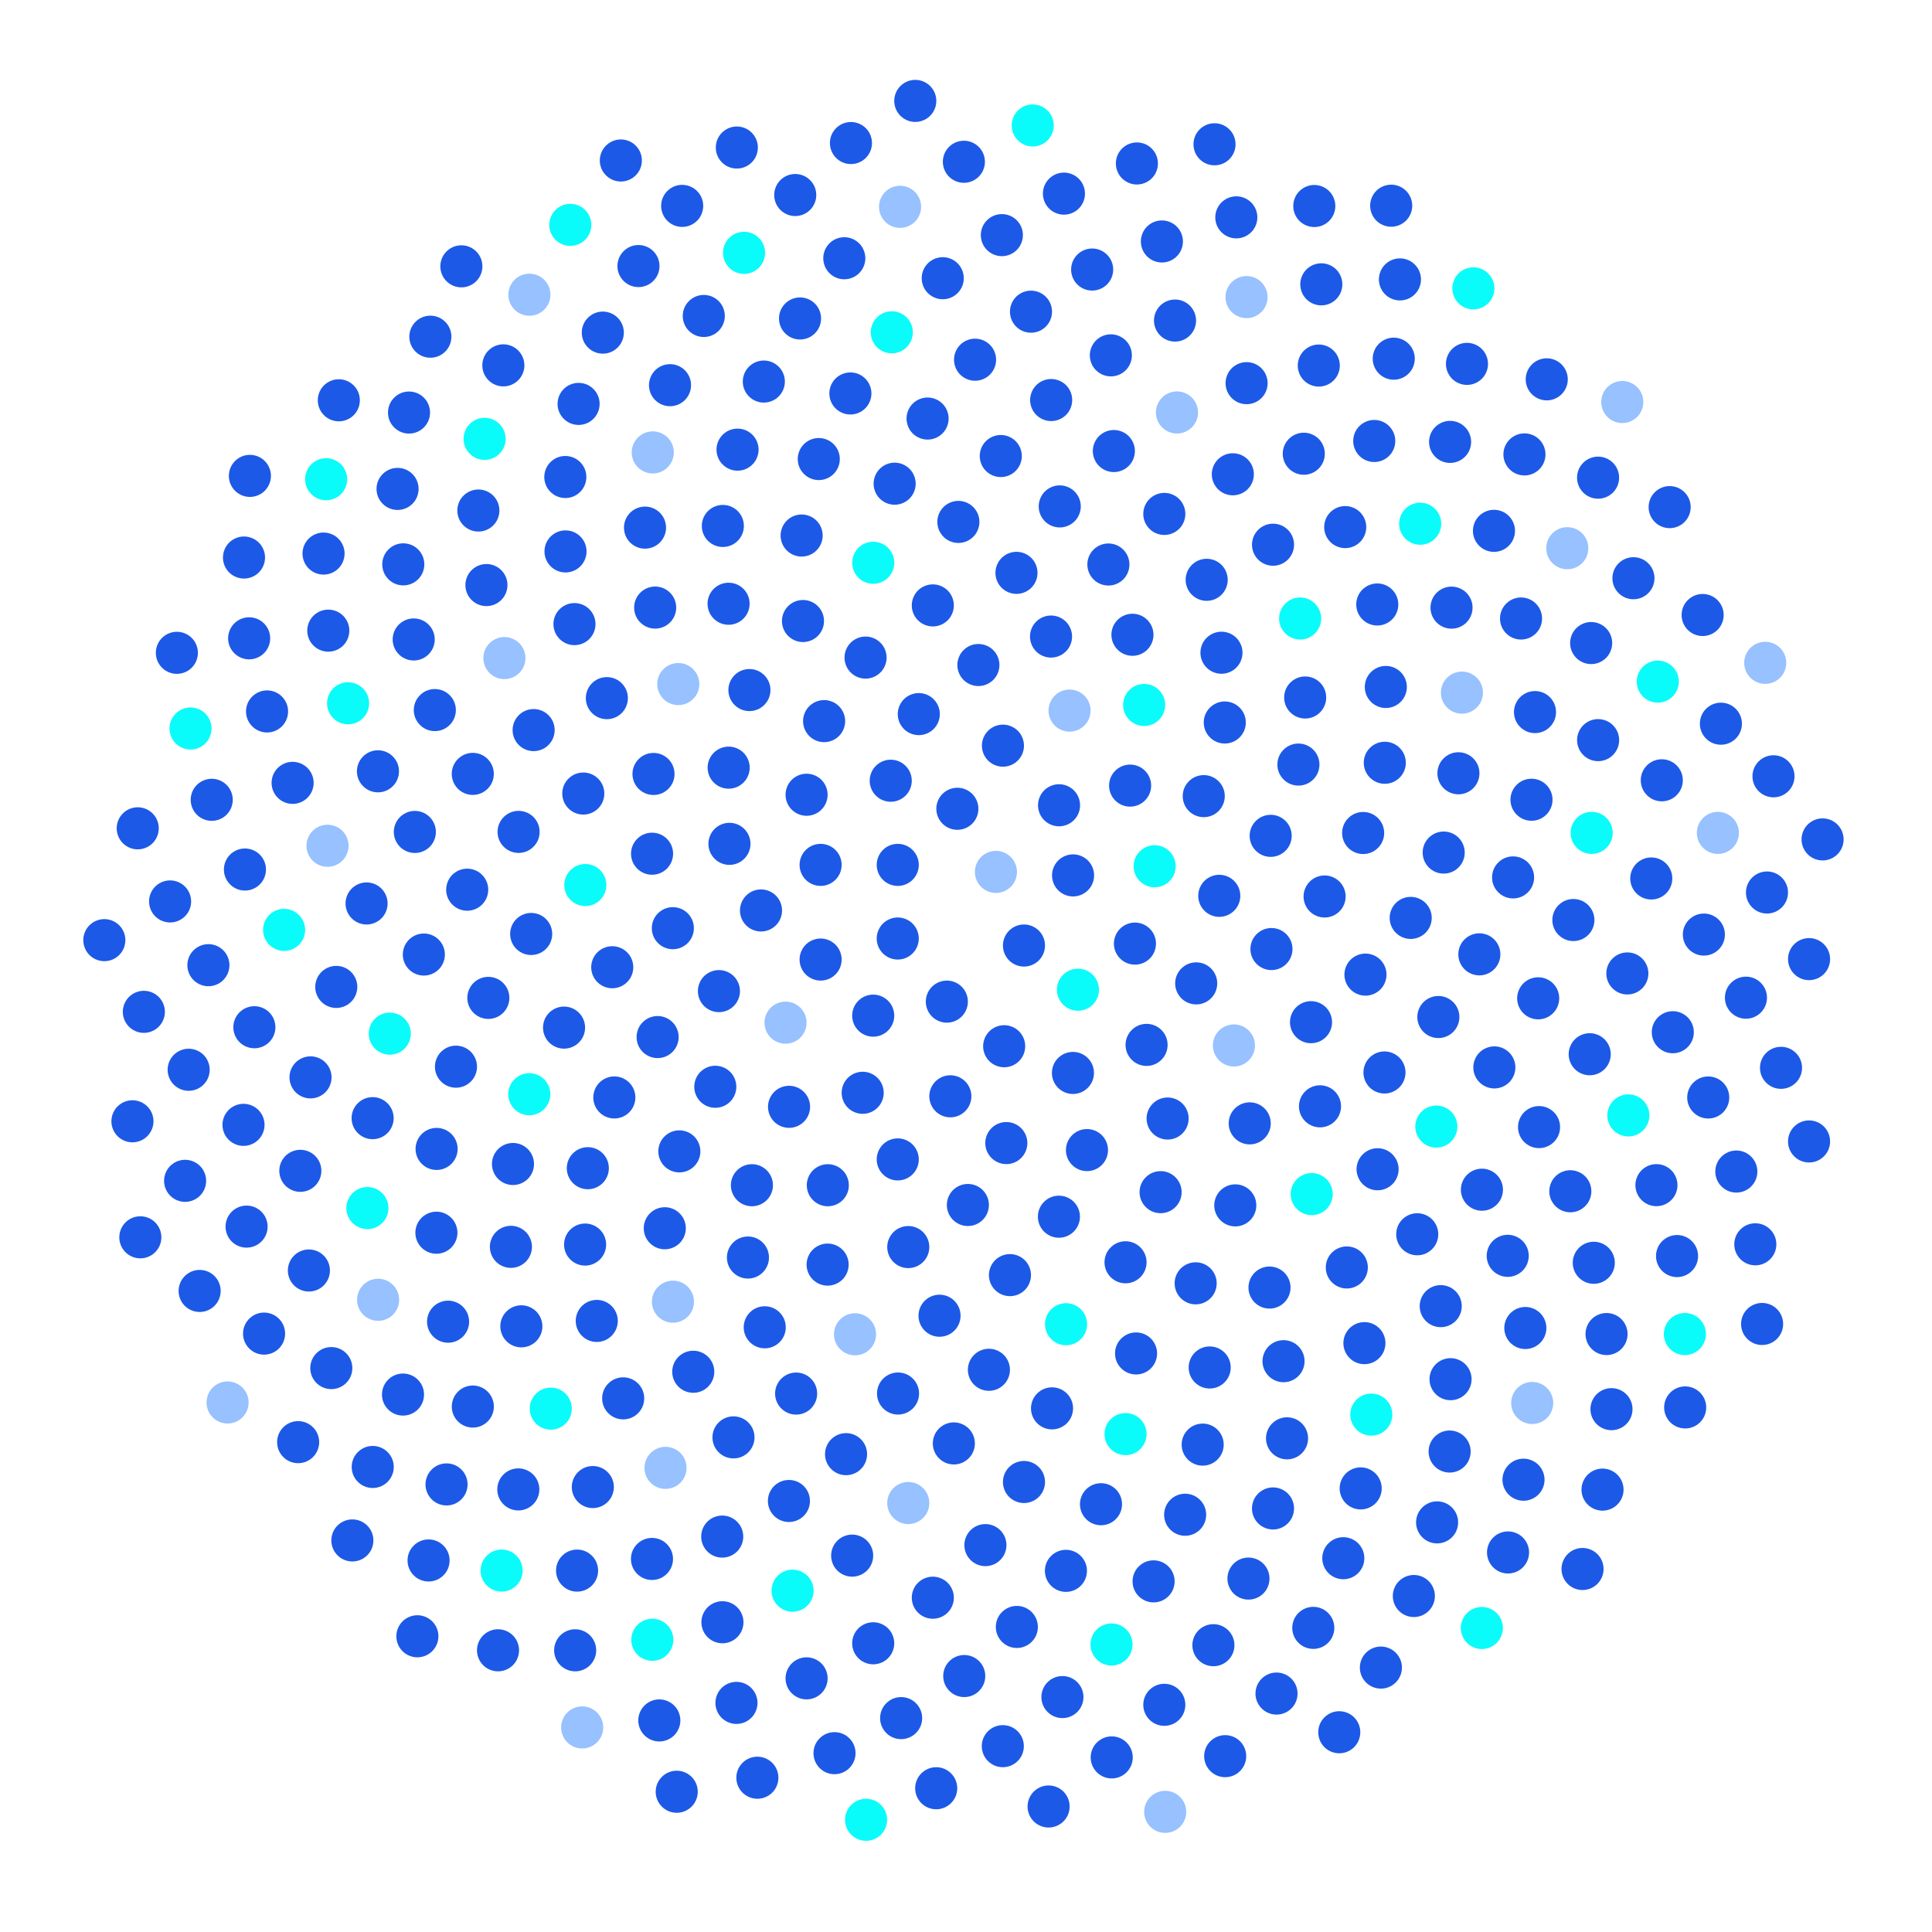 <svg xmlns="http://www.w3.org/2000/svg" xmlns:xlink="http://www.w3.org/1999/xlink" width="551" height="551" preserveAspectRatio="xMidYMid meet" version="1.1" viewBox="0 0 551 551"><title>link-rot-healthy-3</title><desc>Created with Sketch.</desc><g id="Page-1" fill="none" fill-rule="evenodd" stroke="none" stroke-width="1"><g id="link-rot-healthy-3"><circle id="Oval-1-Copy-64" cx="247" cy="519" r="6" fill="#0AFCFA"/><circle id="Oval-1-Copy-65" cx="267" cy="510" r="6" fill="#1D59E7"/><circle id="Oval-1-Copy-66" cx="286" cy="498" r="6" fill="#1D59E7"/><circle id="Oval-1-Copy-67" cx="303" cy="484" r="6" fill="#1D59E7"/><circle id="Oval-1-Copy-68" cx="317" cy="469" r="6" fill="#0AFCFA"/><circle id="Oval-1-Copy-69" cx="329" cy="451" r="6" fill="#1D59E7"/><circle id="Oval-1-Copy-70" cx="338" cy="432" r="6" fill="#1D59E7"/><circle id="Oval-1-Copy-71" cx="343" cy="412" r="6" fill="#1D59E7"/><circle id="Oval-1-Copy-72" cx="345" cy="390" r="6" fill="#1D59E7"/><circle id="Oval-1-Copy-73" cx="341" cy="366" r="6" fill="#1D59E7"/><circle id="Oval-1-Copy-74" cx="331" cy="340" r="6" fill="#1D59E7"/><circle id="Oval-1-Copy-75" cx="310" cy="328" r="6" fill="#1D59E7"/><circle id="Oval-1-Copy-76" cx="333" cy="319" r="6" fill="#1D59E7"/><circle id="Oval-1-Copy-77" cx="327" cy="298" r="6" fill="#1D59E7"/><circle id="Oval-1-Copy-78" cx="306" cy="306" r="6" fill="#1D59E7"/><circle id="Oval-1-Copy-79" cx="287" cy="326" r="6" fill="#1D59E7"/><circle id="Oval-1-Copy-80" cx="302" cy="347" r="6" fill="#1D59E7"/><circle id="Oval-1-Copy-81" cx="321" cy="360" r="6" fill="#1D59E7"/><circle id="Oval-1-Copy-82" cx="324" cy="386" r="6" fill="#1D59E7"/><circle id="Oval-1-Copy-83" cx="321" cy="409" r="6" fill="#0AFCFA"/><circle id="Oval-1-Copy-84" cx="314" cy="429" r="6" fill="#1D59E7"/><circle id="Oval-1-Copy-85" cx="304" cy="448" r="6" fill="#1D59E7"/><circle id="Oval-1-Copy-86" cx="290" cy="464" r="6" fill="#1D59E7"/><circle id="Oval-1-Copy-87" cx="275" cy="478" r="6" fill="#1D59E7"/><circle id="Oval-1-Copy-88" cx="257" cy="490" r="6" fill="#1D59E7"/><circle id="Oval-1-Copy-89" cx="238" cy="500" r="6" fill="#1D59E7"/><circle id="Oval-1-Copy-90" cx="216" cy="507" r="6" fill="#1D59E7"/><circle id="Oval-1-Copy-91" cx="193" cy="511" r="6" fill="#1D59E7"/><circle id="Oval-1-Copy-93" cx="367.059" cy="410.206" r="6" fill="#1D59E7" transform="translate(367.059, 410.206) rotate(-33) translate(-367.059, -410.206)"/><circle id="Oval-1-Copy-76" cx="341.153" cy="280.459" r="6" fill="#1D59E7" transform="translate(341.153, 280.459) rotate(-33) translate(-341.153, -280.459)"/><circle id="Oval-1-Copy-77" cx="323.683" cy="269.115" r="6" fill="#1D59E7" transform="translate(323.683, 269.115) rotate(-33) translate(-323.683, -269.115)"/><circle id="Oval-1-Copy-78" cx="307.428" cy="282.262" r="6" fill="#0AFCFA" transform="translate(307.428, 282.262) rotate(-33) translate(-307.428, -282.262)"/><circle id="Oval-1-Copy-79" cx="286.387" cy="298.383" r="6" fill="#1D59E7" transform="translate(286.387, 298.383) rotate(-33) translate(-286.387, -298.383)"/><circle id="Oval-1-Copy-64" cx="381.955" cy="494.032" r="6" fill="#1D59E7" transform="translate(381.955, 494.032) rotate(-33) translate(-381.955, -494.032)"/><circle id="Oval-1-Copy-65" cx="393.827" cy="475.592" r="6" fill="#1D59E7" transform="translate(393.827, 475.592) rotate(-33) translate(-393.827, -475.592)"/><circle id="Oval-1-Copy-66" cx="403.226" cy="455.179" r="6" fill="#1D59E7" transform="translate(403.226, 455.179) rotate(-33) translate(-403.226, -455.179)"/><circle id="Oval-1-Copy-67" cx="409.858" cy="434.179" r="6" fill="#1D59E7" transform="translate(409.858, 434.179) rotate(-33) translate(-409.858, -434.179)"/><circle id="Oval-1-Copy-68" cx="413.43" cy="413.974" r="6" fill="#1D59E7" transform="translate(413.43, 413.974) rotate(-33) translate(-413.43, -413.974)"/><circle id="Oval-1-Copy-69" cx="413.691" cy="393.342" r="6" fill="#1D59E7" transform="translate(413.691, 393.342) rotate(-33) translate(-413.691, -393.342)"/><circle id="Oval-1-Copy-70" cx="410.89" cy="372.506" r="6" fill="#1D59E7" transform="translate(410.89, 372.506) rotate(-33) translate(-410.89, -372.506)"/><circle id="Oval-1-Copy-71" cx="404.191" cy="352.009" r="6" fill="#1D59E7" transform="translate(404.191, 352.009) rotate(-33) translate(-404.191, -352.009)"/><circle id="Oval-1-Copy-72" cx="392.886" cy="333.469" r="6" fill="#1D59E7" transform="translate(392.886, 333.469) rotate(-33) translate(-392.886, -333.469)"/><circle id="Oval-1-Copy-73" cx="376.46" cy="315.52" r="6" fill="#1D59E7" transform="translate(376.46, 315.52) rotate(-33) translate(-376.46, -315.52)"/><circle id="Oval-1-Copy-74" cx="351.913" cy="298.161" r="6" fill="#97C1FF" transform="translate(351.913, 298.161) rotate(-33) translate(-351.913, -298.161)"/><circle id="Oval-1-Copy-75" cx="362.059" cy="367.206" r="6" fill="#1D59E7" transform="translate(362.059, 367.206) rotate(-33) translate(-362.059, -367.206)"/><circle id="Oval-1-Copy-92" cx="366.059" cy="388.206" r="6" fill="#1D59E7" transform="translate(366.059, 388.206) rotate(-33) translate(-366.059, -388.206)"/><circle id="Oval-1-Copy-94" cx="363.059" cy="430.206" r="6" fill="#1D59E7" transform="translate(363.059, 430.206) rotate(-33) translate(-363.059, -430.206)"/><circle id="Oval-1-Copy-95" cx="356.059" cy="450.206" r="6" fill="#1D59E7" transform="translate(356.059, 450.206) rotate(-33) translate(-356.059, -450.206)"/><circle id="Oval-1-Copy-96" cx="346.059" cy="469.206" r="6" fill="#1D59E7" transform="translate(346.059, 469.206) rotate(-33) translate(-346.059, -469.206)"/><circle id="Oval-1-Copy-97" cx="332.059" cy="486.206" r="6" fill="#1D59E7" transform="translate(332.059, 486.206) rotate(-33) translate(-332.059, -486.206)"/><circle id="Oval-1-Copy-98" cx="317.059" cy="501.206" r="6" fill="#1D59E7" transform="translate(317.059, 501.206) rotate(-33) translate(-317.059, -501.206)"/><circle id="Oval-1-Copy-99" cx="299.059" cy="515.206" r="6" fill="#1D59E7" transform="translate(299.059, 515.206) rotate(-33) translate(-299.059, -515.206)"/><circle id="Oval-1-Copy-80" cx="352.3" cy="343.769" r="6" fill="#1D59E7" transform="translate(352.3, 343.769) rotate(-33) translate(-352.3, -343.769)"/><circle id="Oval-1-Copy-81" cx="356.419" cy="320.38" r="6" fill="#1D59E7" transform="translate(356.419, 320.38) rotate(-33) translate(-356.419, -320.38)"/><circle id="Oval-1-Copy-82" cx="374.096" cy="340.552" r="6" fill="#0AFCFA" transform="translate(374.096, 340.552) rotate(-33) translate(-374.096, -340.552)"/><circle id="Oval-1-Copy-83" cx="384.106" cy="361.475" r="6" fill="#1D59E7" transform="translate(384.106, 361.475) rotate(-33) translate(-384.106, -361.475)"/><circle id="Oval-1-Copy-84" cx="389.128" cy="383.061" r="6" fill="#1D59E7" transform="translate(389.128, 383.061) rotate(-33) translate(-389.128, -383.061)"/><circle id="Oval-1-Copy-85" cx="391.09" cy="403.442" r="6" fill="#0AFCFA" transform="translate(391.09, 403.442) rotate(-33) translate(-391.09, -403.442)"/><circle id="Oval-1-Copy-86" cx="388.063" cy="424.486" r="6" fill="#1D59E7" transform="translate(388.063, 424.486) rotate(-33) translate(-388.063, -424.486)"/><circle id="Oval-1-Copy-87" cx="383.108" cy="444.397" r="6" fill="#1D59E7" transform="translate(383.108, 444.397) rotate(-33) translate(-383.108, -444.397)"/><circle id="Oval-1-Copy-88" cx="374.547" cy="464.265" r="6" fill="#1D59E7" transform="translate(374.547, 464.265) rotate(-33) translate(-374.547, -464.265)"/><circle id="Oval-1-Copy-89" cx="364.059" cy="482.999" r="6" fill="#1D59E7" transform="translate(364.059, 482.999) rotate(-33) translate(-364.059, -482.999)"/><circle id="Oval-1-Copy-90" cx="349.421" cy="500.852" r="6" fill="#1D59E7" transform="translate(349.421, 500.852) rotate(-33) translate(-349.421, -500.852)"/><circle id="Oval-1-Copy-91" cx="332.31" cy="516.734" r="6" fill="#97C1FF" transform="translate(332.31, 516.734) rotate(-33) translate(-332.31, -516.734)"/><circle id="Oval-1-Copy-64" cx="480.608" cy="401.396" r="6" fill="#1D59E7" transform="translate(480.608, 401.396) rotate(-66) translate(-480.608, -401.396)"/><circle id="Oval-1-Copy-65" cx="480.52" cy="380.464" r="6" fill="#0AFCFA" transform="translate(480.52, 380.464) rotate(-66) translate(-480.52, -380.464)"/><circle id="Oval-1-Copy-66" cx="478.286" cy="358.226" r="6" fill="#1D59E7" transform="translate(478.286, 358.226) rotate(-66) translate(-478.286, -358.226)"/><circle id="Oval-1-Copy-67" cx="472.411" cy="338.002" r="6" fill="#1D59E7" transform="translate(472.411, 338.002) rotate(-66) translate(-472.411, -338.002)"/><circle id="Oval-1-Copy-68" cx="464.402" cy="318.111" r="6" fill="#0AFCFA" transform="translate(464.402, 318.111) rotate(-66) translate(-464.402, -318.111)"/><circle id="Oval-1-Copy-69" cx="453.383" cy="300.666" r="6" fill="#1D59E7" transform="translate(453.383, 300.666) rotate(-66) translate(-453.383, -300.666)"/><circle id="Oval-1-Copy-70" cx="438.687" cy="284.716" r="6" fill="#1D59E7" transform="translate(438.687, 284.716) rotate(-66) translate(-438.687, -284.716)"/><circle id="Oval-1-Copy-71" cx="421.905" cy="272.175" r="6" fill="#1D59E7"/><circle id="Oval-1-Copy-72" cx="402.326" cy="261.783" r="6" fill="#1D59E7" transform="translate(402.326, 261.783) rotate(-66) translate(-402.326, -261.783)"/><circle id="Oval-1-Copy-73" cx="377.774" cy="255.675" r="6" fill="#1D59E7" transform="translate(377.774, 255.675) rotate(-66) translate(-377.774, -255.675)"/><circle id="Oval-1-Copy-74" cx="347.733" cy="255.486" r="6" fill="#1D59E7" transform="translate(347.733, 255.486) rotate(-66) translate(-347.733, -255.486)"/><circle id="Oval-1-Copy-75" cx="394.847" cy="305.867" r="6" fill="#1D59E7" transform="translate(394.847, 305.867) rotate(-66) translate(-394.847, -305.867)"/><path id="Oval-1-Copy-92" fill="#0AFCFA" d="M409.639,327.3 C412.952,327.3 415.639,324.614 415.639,321.3 C415.639,317.986 412.952,315.3 409.639,315.3 C406.325,315.3 403.639,317.986 403.639,321.3 C403.639,324.614 406.325,327.3 409.639,327.3 Z" transform="translate(409.639, 321.3) rotate(-66) translate(-409.639, -321.3)"/><path id="Oval-1-Copy-100" fill="#1D59E7" d="M422.639,345.3 C425.952,345.3 428.639,342.614 428.639,339.3 C428.639,335.986 425.952,333.3 422.639,333.3 C419.325,333.3 416.639,335.986 416.639,339.3 C416.639,342.614 419.325,345.3 422.639,345.3 Z" transform="translate(422.639, 339.3) rotate(-66) translate(-422.639, -339.3)"/><circle id="Oval-1-Copy-94" cx="429.998" cy="358.158" r="6" fill="#1D59E7" transform="translate(429.998, 358.158) rotate(-66) translate(-429.998, -358.158)"/><circle id="Oval-1-Copy-95" cx="435.02" cy="378.744" r="6" fill="#1D59E7" transform="translate(435.02, 378.744) rotate(-66) translate(-435.02, -378.744)"/><circle id="Oval-1-Copy-96" cx="436.981" cy="400.125" r="6" fill="#97C1FF" transform="translate(436.981, 400.125) rotate(-66) translate(-436.981, -400.125)"/><circle id="Oval-1-Copy-97" cx="434.499" cy="422.008" r="6" fill="#1D59E7" transform="translate(434.499, 422.008) rotate(-66) translate(-434.499, -422.008)"/><circle id="Oval-1-Copy-98" cx="430.088" cy="442.757" r="6" fill="#1D59E7" transform="translate(430.088, 442.757) rotate(-66) translate(-430.088, -442.757)"/><circle id="Oval-1-Copy-99" cx="422.617" cy="464.302" r="6" fill="#0AFCFA" transform="translate(422.617, 464.302) rotate(-66) translate(-422.617, -464.302)"/><circle id="Oval-1-Copy-80" cx="373.897" cy="291.526" r="6" fill="#1D59E7" transform="translate(373.897, 291.526) rotate(-66) translate(-373.897, -291.526)"/><circle id="Oval-1-Copy-81" cx="362.614" cy="270.667" r="6" fill="#1D59E7"/><circle id="Oval-1-Copy-82" cx="389.425" cy="277.957" r="6" fill="#1D59E7" transform="translate(389.425, 277.957) rotate(-66) translate(-389.425, -277.957)"/><circle id="Oval-1-Copy-83" cx="410.216" cy="290.052" r="6" fill="#1D59E7" transform="translate(410.216, 290.052) rotate(-66) translate(-410.216, -290.052)"/><circle id="Oval-1-Copy-84" cx="426.184" cy="304.421" r="6" fill="#1D59E7" transform="translate(426.184, 304.421) rotate(-66) translate(-426.184, -304.421)"/><circle id="Oval-1-Copy-85" cx="438.93" cy="321.445" r="6" fill="#1D59E7"/><circle id="Oval-1-Copy-86" cx="447.852" cy="339.743" r="6" fill="#1D59E7" transform="translate(447.852, 339.743) rotate(-66) translate(-447.852, -339.743)"/><circle id="Oval-1-Copy-87" cx="454.541" cy="360.14" r="6" fill="#1D59E7" transform="translate(454.541, 360.14) rotate(-66) translate(-454.541, -360.14)"/><circle id="Oval-1-Copy-88" cx="458.182" cy="380.465" r="6" fill="#1D59E7" transform="translate(458.182, 380.465) rotate(-66) translate(-458.182, -380.465)"/><circle id="Oval-1-Copy-89" cx="459.59" cy="401.89" r="6" fill="#1D59E7" transform="translate(459.59, 401.89) rotate(-66) translate(-459.59, -401.89)"/><circle id="Oval-1-Copy-90" cx="457.036" cy="424.835" r="6" fill="#1D59E7" transform="translate(457.036, 424.835) rotate(-66) translate(-457.036, -424.835)"/><circle id="Oval-1-Copy-91" cx="451.335" cy="447.473" r="6" fill="#1D59E7" transform="translate(451.335, 447.473) rotate(-66) translate(-451.335, -447.473)"/><circle id="Oval-1-Copy-65" cx="515.938" cy="273.538" r="6" fill="#1D59E7" transform="translate(515.938, 273.538) rotate(-90) translate(-515.938, -273.538)"/><circle id="Oval-1-Copy-66" cx="503.938" cy="254.538" r="6" fill="#1D59E7" transform="translate(503.938, 254.538) rotate(-90) translate(-503.938, -254.538)"/><circle id="Oval-1-Copy-67" cx="489.938" cy="237.538" r="6" fill="#97C1FF" transform="translate(489.938, 237.538) rotate(-90) translate(-489.938, -237.538)"/><circle id="Oval-1-Copy-68" cx="473.938" cy="222.538" r="6" fill="#1D59E7" transform="translate(473.938, 222.538) rotate(-90) translate(-473.938, -222.538)"/><circle id="Oval-1-Copy-69" cx="455.777" cy="211.083" r="6" fill="#1D59E7" transform="translate(455.777, 211.083) rotate(-90) translate(-455.777, -211.083)"/><circle id="Oval-1-Copy-70" cx="437.777" cy="203.083" r="6" fill="#1D59E7" transform="translate(437.777, 203.083) rotate(-90) translate(-437.777, -203.083)"/><circle id="Oval-1-Copy-71" cx="416.938" cy="197.538" r="6" fill="#97C1FF" transform="translate(416.938, 197.538) rotate(-90) translate(-416.938, -197.538)"/><circle id="Oval-1-Copy-72" cx="395.232" cy="195.922" r="6" fill="#1D59E7" transform="translate(395.232, 195.922) rotate(-90) translate(-395.232, -195.922)"/><circle id="Oval-1-Copy-73" cx="372.232" cy="198.922" r="6" fill="#1D59E7" transform="translate(372.232, 198.922) rotate(-90) translate(-372.232, -198.922)"/><circle id="Oval-1-Copy-74" cx="349.304" cy="206.054" r="6" fill="#1D59E7" transform="translate(349.304, 206.054) rotate(-90) translate(-349.304, -206.054)"/><circle id="Oval-1-Copy-101" cx="370.304" cy="218.054" r="6" fill="#1D59E7" transform="translate(370.304, 218.054) rotate(-90) translate(-370.304, -218.054)"/><circle id="Oval-1-Copy-102" cx="343.304" cy="227.054" r="6" fill="#1D59E7" transform="translate(343.304, 227.054) rotate(-90) translate(-343.304, -227.054)"/><circle id="Oval-1-Copy-103" cx="329.304" cy="247.054" r="6" fill="#0AFCFA" transform="translate(329.304, 247.054) rotate(-90) translate(-329.304, -247.054)"/><circle id="Oval-1-Copy-104" cx="322.304" cy="224.054" r="6" fill="#1D59E7" transform="translate(322.304, 224.054) rotate(-90) translate(-322.304, -224.054)"/><circle id="Oval-1-Copy-105" cx="326.304" cy="201.054" r="6" fill="#0AFCFA" transform="translate(326.304, 201.054) rotate(-90) translate(-326.304, -201.054)"/><circle id="Oval-1-Copy-75" cx="411.736" cy="243.15" r="6" fill="#1D59E7" transform="translate(411.736, 243.15) rotate(-90) translate(-411.736, -243.15)"/><path id="Oval-1-Copy-92" fill="#1D59E7" d="M431.527,256.233 C434.841,256.233 437.527,253.547 437.527,250.233 C437.527,246.919 434.841,244.233 431.527,244.233 C428.213,244.233 425.527,246.919 425.527,250.233 C425.527,253.547 428.213,256.233 431.527,256.233 Z" transform="translate(431.527, 250.233) rotate(-90) translate(-431.527, -250.233)"/><path id="Oval-1-Copy-100" fill="#1D59E7" d="M448.724,268.389 C452.038,268.389 454.724,265.703 454.724,262.389 C454.724,259.075 452.038,256.389 448.724,256.389 C445.411,256.389 442.724,259.075 442.724,262.389 C442.724,265.703 445.411,268.389 448.724,268.389 Z" transform="translate(448.724, 262.389) rotate(-90) translate(-448.724, -262.389)"/><circle id="Oval-1-Copy-94" cx="464.117" cy="277.624" r="6" fill="#1D59E7" transform="translate(464.117, 277.624) rotate(-90) translate(-464.117, -277.624)"/><circle id="Oval-1-Copy-95" cx="477.078" cy="294.387" r="6" fill="#1D59E7" transform="translate(477.078, 294.387) rotate(-90) translate(-477.078, -294.387)"/><circle id="Oval-1-Copy-96" cx="487.181" cy="313" r="6" fill="#1D59E7" transform="translate(487.181, 313) rotate(-90) translate(-487.181, -313)"/><circle id="Oval-1-Copy-97" cx="495.199" cy="334.122" r="6" fill="#1D59E7" transform="translate(495.199, 334.122) rotate(-90) translate(-495.199, -334.122)"/><circle id="Oval-1-Copy-98" cx="500.609" cy="354.872" r="6" fill="#1D59E7" transform="translate(500.609, 354.872) rotate(-90) translate(-500.609, -354.872)"/><circle id="Oval-1-Copy-99" cx="502.547" cy="377.593" r="6" fill="#1D59E7" transform="translate(502.547, 377.593) rotate(-90) translate(-502.547, -377.593)"/><circle id="Oval-1-Copy-80" cx="388.765" cy="237.57" r="6" fill="#1D59E7" transform="translate(388.765, 237.57) rotate(-90) translate(-388.765, -237.57)"/><circle id="Oval-1-Copy-81" cx="362.393" cy="238.377" r="6" fill="#1D59E7" transform="translate(362.393, 238.377) rotate(-90) translate(-362.393, -238.377)"/><circle id="Oval-1-Copy-82" cx="394.938" cy="217.538" r="6" fill="#1D59E7" transform="translate(394.938, 217.538) rotate(-90) translate(-394.938, -217.538)"/><circle id="Oval-1-Copy-83" cx="415.938" cy="220.538" r="6" fill="#1D59E7" transform="translate(415.938, 220.538) rotate(-90) translate(-415.938, -220.538)"/><circle id="Oval-1-Copy-84" cx="436.777" cy="228.083" r="6" fill="#1D59E7" transform="translate(436.777, 228.083) rotate(-90) translate(-436.777, -228.083)"/><circle id="Oval-1-Copy-85" cx="453.938" cy="237.538" r="6" fill="#0AFCFA" transform="translate(453.938, 237.538) rotate(-90) translate(-453.938, -237.538)"/><circle id="Oval-1-Copy-86" cx="470.938" cy="250.538" r="6" fill="#1D59E7" transform="translate(470.938, 250.538) rotate(-90) translate(-470.938, -250.538)"/><circle id="Oval-1-Copy-87" cx="485.938" cy="266.538" r="6" fill="#1D59E7" transform="translate(485.938, 266.538) rotate(-90) translate(-485.938, -266.538)"/><circle id="Oval-1-Copy-88" cx="497.938" cy="284.538" r="6" fill="#1D59E7" transform="translate(497.938, 284.538) rotate(-90) translate(-497.938, -284.538)"/><circle id="Oval-1-Copy-89" cx="507.938" cy="304.538" r="6" fill="#1D59E7" transform="translate(507.938, 304.538) rotate(-90) translate(-507.938, -304.538)"/><circle id="Oval-1-Copy-90" cx="515.938" cy="325.538" r="6" fill="#1D59E7" transform="translate(515.938, 325.538) rotate(-90) translate(-515.938, -325.538)"/><circle id="Oval-1-Copy-65" cx="476.181" cy="144.629" r="6" fill="#1D59E7" transform="translate(476.181, 144.629) rotate(-123) translate(-476.181, -144.629)"/><circle id="Oval-1-Copy-66" cx="455.768" cy="136.23" r="6" fill="#1D59E7" transform="translate(455.768, 136.23) rotate(-123) translate(-455.768, -136.23)"/><circle id="Oval-1-Copy-67" cx="434.768" cy="129.598" r="6" fill="#1D59E7" transform="translate(434.768, 129.598) rotate(-123) translate(-434.768, -129.598)"/><circle id="Oval-1-Copy-68" cx="413.563" cy="126.026" r="6" fill="#1D59E7" transform="translate(413.563, 126.026) rotate(-123) translate(-413.563, -126.026)"/><circle id="Oval-1-Copy-69" cx="391.931" cy="125.766" r="6" fill="#1D59E7" transform="translate(391.931, 125.766) rotate(-123) translate(-391.931, -125.766)"/><circle id="Oval-1-Copy-70" cx="371.835" cy="129.404" r="6" fill="#1D59E7" transform="translate(371.835, 129.404) rotate(-123) translate(-371.835, -129.404)"/><circle id="Oval-1-Copy-71" cx="351.598" cy="135.265" r="6" fill="#1D59E7" transform="translate(351.598, 135.265) rotate(-123) translate(-351.598, -135.265)"/><circle id="Oval-1-Copy-72" cx="332.058" cy="146.57" r="6" fill="#1D59E7" transform="translate(332.058, 146.57) rotate(-123) translate(-332.058, -146.57)"/><circle id="Oval-1-Copy-73" cx="316.109" cy="160.996" r="6" fill="#1D59E7" transform="translate(316.109, 160.996) rotate(-123) translate(-316.109, -160.996)"/><circle id="Oval-1-Copy-74" cx="299.75" cy="181.543" r="6" fill="#1D59E7" transform="translate(299.75, 181.543) rotate(-123) translate(-299.75, -181.543)"/><circle id="Oval-1-Copy-75" cx="370.795" cy="176.397" r="6" fill="#0AFCFA" transform="translate(370.795, 176.397) rotate(-123) translate(-370.795, -176.397)"/><path id="Oval-1-Copy-92" fill="#1D59E7" d="M392.795,178.397 C396.109,178.397 398.795,175.711 398.795,172.397 C398.795,169.084 396.109,166.397 392.795,166.397 C389.481,166.397 386.795,169.084 386.795,172.397 C386.795,175.711 389.481,178.397 392.795,178.397 Z" transform="translate(392.795, 172.397) rotate(-123) translate(-392.795, -172.397)"/><path id="Oval-1-Copy-100" fill="#1D59E7" d="M413.971,179.298 C417.285,179.298 419.971,176.612 419.971,173.298 C419.971,169.984 417.285,167.298 413.971,167.298 C410.658,167.298 407.971,169.984 407.971,173.298 C407.971,176.612 410.658,179.298 413.971,179.298 Z" transform="translate(413.971, 173.298) rotate(-123) translate(-413.971, -173.298)"/><circle id="Oval-1-Copy-94" cx="433.795" cy="176.397" r="6" fill="#1D59E7" transform="translate(433.795, 176.397) rotate(-123) translate(-433.795, -176.397)"/><circle id="Oval-1-Copy-95" cx="453.795" cy="183.397" r="6" fill="#1D59E7" transform="translate(453.795, 183.397) rotate(-123) translate(-453.795, -183.397)"/><circle id="Oval-1-Copy-96" cx="472.795" cy="194.397" r="6" fill="#0AFCFA" transform="translate(472.795, 194.397) rotate(-123) translate(-472.795, -194.397)"/><circle id="Oval-1-Copy-97" cx="490.795" cy="206.397" r="6" fill="#1D59E7" transform="translate(490.795, 206.397) rotate(-123) translate(-490.795, -206.397)"/><circle id="Oval-1-Copy-98" cx="505.795" cy="221.397" r="6" fill="#1D59E7" transform="translate(505.795, 221.397) rotate(-123) translate(-505.795, -221.397)"/><circle id="Oval-1-Copy-99" cx="519.795" cy="239.397" r="6" fill="#1D59E7" transform="translate(519.795, 239.397) rotate(-123) translate(-519.795, -239.397)"/><circle id="Oval-1-Copy-80" cx="348.358" cy="186.156" r="6" fill="#1D59E7" transform="translate(348.358, 186.156) rotate(-123) translate(-348.358, -186.156)"/><circle id="Oval-1-Copy-81" cx="322.97" cy="181.037" r="6" fill="#1D59E7" transform="translate(322.97, 181.037) rotate(-123) translate(-322.97, -181.037)"/><circle id="Oval-1-Copy-82" cx="344.141" cy="165.36" r="6" fill="#1D59E7" transform="translate(344.141, 165.36) rotate(-123) translate(-344.141, -165.36)"/><circle id="Oval-1-Copy-83" cx="363.064" cy="155.35" r="6" fill="#1D59E7" transform="translate(363.064, 155.35) rotate(-123) translate(-363.064, -155.35)"/><circle id="Oval-1-Copy-84" cx="383.65" cy="150.328" r="6" fill="#1D59E7" transform="translate(383.65, 150.328) rotate(-123) translate(-383.65, -150.328)"/><circle id="Oval-1-Copy-85" cx="405.031" cy="149.366" r="6" fill="#0AFCFA" transform="translate(405.031, 149.366) rotate(-123) translate(-405.031, -149.366)"/><circle id="Oval-1-Copy-86" cx="426.075" cy="151.393" r="6" fill="#1D59E7" transform="translate(426.075, 151.393) rotate(-123) translate(-426.075, -151.393)"/><circle id="Oval-1-Copy-87" cx="446.986" cy="156.349" r="6" fill="#97C1FF" transform="translate(446.986, 156.349) rotate(-123) translate(-446.986, -156.349)"/><circle id="Oval-1-Copy-88" cx="465.854" cy="164.909" r="6" fill="#1D59E7" transform="translate(465.854, 164.909) rotate(-123) translate(-465.854, -164.909)"/><circle id="Oval-1-Copy-89" cx="485.588" cy="175.397" r="6" fill="#1D59E7" transform="translate(485.588, 175.397) rotate(-123) translate(-485.588, -175.397)"/><circle id="Oval-1-Copy-90" cx="503.441" cy="189.036" r="6" fill="#97C1FF" transform="translate(503.441, 189.036) rotate(-123) translate(-503.441, -189.036)"/><circle id="Oval-1-Copy-64" cx="396.765" cy="58.668" r="6" fill="#1D59E7" transform="translate(396.765, 58.668) rotate(-156) translate(-396.765, -58.668)"/><circle id="Oval-1-Copy-65" cx="374.833" cy="58.755" r="6" fill="#1D59E7" transform="translate(374.833, 58.755) rotate(-156) translate(-374.833, -58.755)"/><circle id="Oval-1-Copy-66" cx="352.595" cy="61.989" r="6" fill="#1D59E7" transform="translate(352.595, 61.989) rotate(-156) translate(-352.595, -61.989)"/><circle id="Oval-1-Copy-67" cx="331.37" cy="68.864" r="6" fill="#1D59E7" transform="translate(331.37, 68.864) rotate(-156) translate(-331.37, -68.864)"/><circle id="Oval-1-Copy-68" cx="311.48" cy="76.873" r="6" fill="#1D59E7" transform="translate(311.48, 76.873) rotate(-156) translate(-311.48, -76.873)"/><circle id="Oval-1-Copy-69" cx="294.035" cy="88.892" r="6" fill="#1D59E7" transform="translate(294.035, 88.892) rotate(-156) translate(-294.035, -88.892)"/><circle id="Oval-1-Copy-70" cx="278.085" cy="102.588" r="6" fill="#1D59E7" transform="translate(278.085, 102.588) rotate(-156) translate(-278.085, -102.588)"/><circle id="Oval-1-Copy-71" cx="264.543" cy="119.37" r="6" fill="#1D59E7" transform="translate(264.543, 119.37) rotate(-156) translate(-264.543, -119.37)"/><circle id="Oval-1-Copy-72" cx="255.151" cy="137.949" r="6" fill="#1D59E7" transform="translate(255.151, 137.949) rotate(-156) translate(-255.151, -137.949)"/><circle id="Oval-1-Copy-73" cx="249.044" cy="160.501" r="6" fill="#0AFCFA" transform="translate(249.044, 160.501) rotate(-156) translate(-249.044, -160.501)"/><circle id="Oval-1-Copy-74" cx="246.855" cy="187.542" r="6" fill="#1D59E7" transform="translate(246.855, 187.542) rotate(-156) translate(-246.855, -187.542)"/><circle id="Oval-1-Copy-75" cx="302.235" cy="144.428" r="6" fill="#1D59E7" transform="translate(302.235, 144.428) rotate(-156) translate(-302.235, -144.428)"/><path id="Oval-1-Copy-92" fill="#1D59E7" d="M317.669,134.636 C320.983,134.636 323.669,131.95 323.669,128.636 C323.669,125.323 320.983,122.636 317.669,122.636 C314.355,122.636 311.669,125.323 311.669,128.636 C311.669,131.95 314.355,134.636 317.669,134.636 Z" transform="translate(317.669, 128.636) rotate(-156) translate(-317.669, -128.636)"/><path id="Oval-1-Copy-100" fill="#97C1FF" d="M335.669,123.636 C338.983,123.636 341.669,120.95 341.669,117.636 C341.669,114.323 338.983,111.636 335.669,111.636 C332.355,111.636 329.669,114.323 329.669,117.636 C329.669,120.95 332.355,123.636 335.669,123.636 Z" transform="translate(335.669, 117.636) rotate(-156) translate(-335.669, -117.636)"/><circle id="Oval-1-Copy-94" cx="355.527" cy="109.278" r="6" fill="#1D59E7" transform="translate(355.527, 109.278) rotate(-156) translate(-355.527, -109.278)"/><circle id="Oval-1-Copy-95" cx="376.113" cy="104.255" r="6" fill="#1D59E7" transform="translate(376.113, 104.255) rotate(-156) translate(-376.113, -104.255)"/><circle id="Oval-1-Copy-96" cx="397.494" cy="102.294" r="6" fill="#1D59E7" transform="translate(397.494, 102.294) rotate(-156) translate(-397.494, -102.294)"/><circle id="Oval-1-Copy-97" cx="418.376" cy="103.777" r="6" fill="#1D59E7" transform="translate(418.376, 103.777) rotate(-156) translate(-418.376, -103.777)"/><circle id="Oval-1-Copy-98" cx="441.126" cy="108.187" r="6" fill="#1D59E7" transform="translate(441.126, 108.187) rotate(-156) translate(-441.126, -108.187)"/><circle id="Oval-1-Copy-99" cx="462.671" cy="114.658" r="6" fill="#97C1FF" transform="translate(462.671, 114.658) rotate(-156) translate(-462.671, -114.658)"/><circle id="Oval-1-Copy-80" cx="289.895" cy="163.378" r="6" fill="#1D59E7" transform="translate(289.895, 163.378) rotate(-156) translate(-289.895, -163.378)"/><circle id="Oval-1-Copy-81" cx="266.036" cy="172.661" r="6" fill="#1D59E7" transform="translate(266.036, 172.661) rotate(-156) translate(-266.036, -172.661)"/><circle id="Oval-1-Copy-106" cx="279.036" cy="189.661" r="6" fill="#1D59E7" transform="translate(279.036, 189.661) rotate(-156) translate(-279.036, -189.661)"/><circle id="Oval-1-Copy-107" cx="286.036" cy="212.661" r="6" fill="#1D59E7" transform="translate(286.036, 212.661) rotate(-156) translate(-286.036, -212.661)"/><circle id="Oval-1-Copy-108" cx="305.036" cy="202.661" r="6" fill="#97C1FF" transform="translate(305.036, 202.661) rotate(-156) translate(-305.036, -202.661)"/><circle id="Oval-1-Copy-109" cx="302.036" cy="229.661" r="6" fill="#1D59E7" transform="translate(302.036, 229.661) rotate(-156) translate(-302.036, -229.661)"/><circle id="Oval-1-Copy-110" cx="306.036" cy="249.661" r="6" fill="#1D59E7" transform="translate(306.036, 249.661) rotate(-156) translate(-306.036, -249.661)"/><circle id="Oval-1-Copy-111" cx="284.036" cy="248.661" r="6" fill="#97C1FF" transform="translate(284.036, 248.661) rotate(-156) translate(-284.036, -248.661)"/><circle id="Oval-1-Copy-112" cx="273.036" cy="230.661" r="6" fill="#1D59E7" transform="translate(273.036, 230.661) rotate(-156) translate(-273.036, -230.661)"/><circle id="Oval-1-Copy-113" cx="262.036" cy="203.661" r="6" fill="#1D59E7" transform="translate(262.036, 203.661) rotate(-156) translate(-262.036, -203.661)"/><circle id="Oval-1-Copy-114" cx="235.036" cy="205.661" r="6" fill="#1D59E7" transform="translate(235.036, 205.661) rotate(-156) translate(-235.036, -205.661)"/><circle id="Oval-1-Copy-115" cx="230.036" cy="226.661" r="6" fill="#1D59E7" transform="translate(230.036, 226.661) rotate(-156) translate(-230.036, -226.661)"/><circle id="Oval-1-Copy-116" cx="208.036" cy="240.661" r="6" fill="#1D59E7" transform="translate(208.036, 240.661) rotate(-156) translate(-208.036, -240.661)"/><circle id="Oval-1-Copy-117" cx="217.036" cy="259.661" r="6" fill="#1D59E7" transform="translate(217.036, 259.661) rotate(-156) translate(-217.036, -259.661)"/><circle id="Oval-1-Copy-118" cx="234.036" cy="246.661" r="6" fill="#1D59E7" transform="translate(234.036, 246.661) rotate(-156) translate(-234.036, -246.661)"/><circle id="Oval-1-Copy-119" cx="254.036" cy="222.661" r="6" fill="#1D59E7" transform="translate(254.036, 222.661) rotate(-156) translate(-254.036, -222.661)"/><circle id="Oval-1-Copy-120" cx="256.036" cy="246.661" r="6" fill="#1D59E7" transform="translate(256.036, 246.661) rotate(-156) translate(-256.036, -246.661)"/><circle id="Oval-1-Copy-121" cx="256.036" cy="267.661" r="6" fill="#1D59E7" transform="translate(256.036, 267.661) rotate(-156) translate(-256.036, -267.661)"/><circle id="Oval-1-Copy-122" cx="292.036" cy="269.661" r="6" fill="#1D59E7" transform="translate(292.036, 269.661) rotate(-156) translate(-292.036, -269.661)"/><circle id="Oval-1-Copy-123" cx="270.036" cy="285.661" r="6" fill="#1D59E7" transform="translate(270.036, 285.661) rotate(-156) translate(-270.036, -285.661)"/><circle id="Oval-1-Copy-124" cx="271.036" cy="312.661" r="6" fill="#1D59E7" transform="translate(271.036, 312.661) rotate(-156) translate(-271.036, -312.661)"/><circle id="Oval-1-Copy-125" cx="246.036" cy="311.661" r="6" fill="#1D59E7" transform="translate(246.036, 311.661) rotate(-156) translate(-246.036, -311.661)"/><circle id="Oval-1-Copy-126" cx="249.036" cy="289.661" r="6" fill="#1D59E7" transform="translate(249.036, 289.661) rotate(-156) translate(-249.036, -289.661)"/><circle id="Oval-1-Copy-127" cx="234.036" cy="273.661" r="6" fill="#1D59E7" transform="translate(234.036, 273.661) rotate(-156) translate(-234.036, -273.661)"/><circle id="Oval-1-Copy-128" cx="224.036" cy="291.661" r="6" fill="#97C1FF" transform="translate(224.036, 291.661) rotate(-156) translate(-224.036, -291.661)"/><circle id="Oval-1-Copy-129" cx="205.036" cy="282.661" r="6" fill="#1D59E7" transform="translate(205.036, 282.661) rotate(-156) translate(-205.036, -282.661)"/><circle id="Oval-1-Copy-130" cx="225.036" cy="315.661" r="6" fill="#1D59E7" transform="translate(225.036, 315.661) rotate(-156) translate(-225.036, -315.661)"/><circle id="Oval-1-Copy-131" cx="256.036" cy="330.661" r="6" fill="#1D59E7" transform="translate(256.036, 330.661) rotate(-156) translate(-256.036, -330.661)"/><circle id="Oval-1-Copy-132" cx="259.036" cy="355.661" r="6" fill="#1D59E7" transform="translate(259.036, 355.661) rotate(-156) translate(-259.036, -355.661)"/><circle id="Oval-1-Copy-134" cx="276.036" cy="343.661" r="6" fill="#1D59E7" transform="translate(276.036, 343.661) rotate(-156) translate(-276.036, -343.661)"/><circle id="Oval-1-Copy-135" cx="288.036" cy="363.661" r="6" fill="#1D59E7" transform="translate(288.036, 363.661) rotate(-156) translate(-288.036, -363.661)"/><circle id="Oval-1-Copy-136" cx="304.036" cy="377.661" r="6" fill="#0AFCFA" transform="translate(304.036, 377.661) rotate(-156) translate(-304.036, -377.661)"/><circle id="Oval-1-Copy-137" cx="300.036" cy="401.661" r="6" fill="#1D59E7" transform="translate(300.036, 401.661) rotate(-156) translate(-300.036, -401.661)"/><circle id="Oval-1-Copy-138" cx="282.036" cy="390.661" r="6" fill="#1D59E7" transform="translate(282.036, 390.661) rotate(-156) translate(-282.036, -390.661)"/><circle id="Oval-1-Copy-151" cx="272.036" cy="411.661" r="6" fill="#1D59E7" transform="translate(272.036, 411.661) rotate(-156) translate(-272.036, -411.661)"/><circle id="Oval-1-Copy-152" cx="259.036" cy="428.661" r="6" fill="#97C1FF" transform="translate(259.036, 428.661) rotate(-156) translate(-259.036, -428.661)"/><circle id="Oval-1-Copy-153" cx="243.036" cy="443.661" r="6" fill="#1D59E7" transform="translate(243.036, 443.661) rotate(-156) translate(-243.036, -443.661)"/><circle id="Oval-1-Copy-154" cx="226.036" cy="453.661" r="6" fill="#0AFCFA" transform="translate(226.036, 453.661) rotate(-156) translate(-226.036, -453.661)"/><circle id="Oval-1-Copy-155" cx="206.036" cy="462.661" r="6" fill="#1D59E7" transform="translate(206.036, 462.661) rotate(-156) translate(-206.036, -462.661)"/><circle id="Oval-1-Copy-156" cx="186.036" cy="467.661" r="6" fill="#0AFCFA" transform="translate(186.036, 467.661) rotate(-156) translate(-186.036, -467.661)"/><circle id="Oval-1-Copy-157" cx="164.036" cy="470.661" r="6" fill="#1D59E7" transform="translate(164.036, 470.661) rotate(-156) translate(-164.036, -470.661)"/><circle id="Oval-1-Copy-158" cx="142.036" cy="470.661" r="6" fill="#1D59E7" transform="translate(142.036, 470.661) rotate(-156) translate(-142.036, -470.661)"/><circle id="Oval-1-Copy-159" cx="119.036" cy="466.661" r="6" fill="#1D59E7" transform="translate(119.036, 466.661) rotate(-156) translate(-119.036, -466.661)"/><circle id="Oval-1-Copy-160" cx="166.036" cy="492.661" r="6" fill="#97C1FF" transform="translate(166.036, 492.661) rotate(-156) translate(-166.036, -492.661)"/><circle id="Oval-1-Copy-161" cx="188.036" cy="490.661" r="6" fill="#1D59E7" transform="translate(188.036, 490.661) rotate(-156) translate(-188.036, -490.661)"/><circle id="Oval-1-Copy-162" cx="210.036" cy="485.661" r="6" fill="#1D59E7" transform="translate(210.036, 485.661) rotate(-156) translate(-210.036, -485.661)"/><circle id="Oval-1-Copy-163" cx="230.036" cy="478.661" r="6" fill="#1D59E7" transform="translate(230.036, 478.661) rotate(-156) translate(-230.036, -478.661)"/><circle id="Oval-1-Copy-164" cx="249.036" cy="468.661" r="6" fill="#1D59E7" transform="translate(249.036, 468.661) rotate(-156) translate(-249.036, -468.661)"/><circle id="Oval-1-Copy-165" cx="266.036" cy="455.661" r="6" fill="#1D59E7" transform="translate(266.036, 455.661) rotate(-156) translate(-266.036, -455.661)"/><circle id="Oval-1-Copy-166" cx="281.036" cy="440.661" r="6" fill="#1D59E7" transform="translate(281.036, 440.661) rotate(-156) translate(-281.036, -440.661)"/><circle id="Oval-1-Copy-167" cx="292.036" cy="422.661" r="6" fill="#1D59E7" transform="translate(292.036, 422.661) rotate(-156) translate(-292.036, -422.661)"/><circle id="Oval-1-Copy-133" cx="236.036" cy="360.661" r="6" fill="#1D59E7" transform="translate(236.036, 360.661) rotate(-156) translate(-236.036, -360.661)"/><circle id="Oval-1-Copy-82" cx="273.326" cy="148.85" r="6" fill="#1D59E7" transform="translate(273.326, 148.85) rotate(-156) translate(-273.326, -148.85)"/><circle id="Oval-1-Copy-83" cx="285.421" cy="130.059" r="6" fill="#1D59E7" transform="translate(285.421, 130.059) rotate(-156) translate(-285.421, -130.059)"/><circle id="Oval-1-Copy-84" cx="299.789" cy="114.091" r="6" fill="#1D59E7" transform="translate(299.789, 114.091) rotate(-156) translate(-299.789, -114.091)"/><circle id="Oval-1-Copy-85" cx="316.814" cy="101.345" r="6" fill="#1D59E7" transform="translate(316.814, 101.345) rotate(-156) translate(-316.814, -101.345)"/><circle id="Oval-1-Copy-86" cx="335.112" cy="91.423" r="6" fill="#1D59E7" transform="translate(335.112, 91.423) rotate(-156) translate(-335.112, -91.423)"/><circle id="Oval-1-Copy-87" cx="355.509" cy="84.734" r="6" fill="#97C1FF" transform="translate(355.509, 84.734) rotate(-156) translate(-355.509, -84.734)"/><circle id="Oval-1-Copy-88" cx="376.834" cy="81.093" r="6" fill="#1D59E7" transform="translate(376.834, 81.093) rotate(-156) translate(-376.834, -81.093)"/><circle id="Oval-1-Copy-89" cx="399.259" cy="79.686" r="6" fill="#1D59E7" transform="translate(399.259, 79.686) rotate(-156) translate(-399.259, -79.686)"/><circle id="Oval-1-Copy-90" cx="420.204" cy="82.239" r="6" fill="#0AFCFA" transform="translate(420.204, 82.239) rotate(-156) translate(-420.204, -82.239)"/><circle id="Oval-1-Copy-64" cx="261.034" cy="28.778" r="6" fill="#1D59E7" transform="translate(261.034, 28.778) rotate(-189) translate(-261.034, -28.778)"/><circle id="Oval-1-Copy-65" cx="242.688" cy="40.795" r="6" fill="#1D59E7" transform="translate(242.688, 40.795) rotate(-189) translate(-242.688, -40.795)"/><circle id="Oval-1-Copy-66" cx="226.799" cy="55.62" r="6" fill="#1D59E7" transform="translate(226.799, 55.62) rotate(-189) translate(-226.799, -55.62)"/><circle id="Oval-1-Copy-67" cx="212.199" cy="72.107" r="6" fill="#0AFCFA" transform="translate(212.199, 72.107) rotate(-189) translate(-212.199, -72.107)"/><circle id="Oval-1-Copy-68" cx="200.718" cy="90.112" r="6" fill="#1D59E7" transform="translate(200.718, 90.112) rotate(-189) translate(-200.718, -90.112)"/><circle id="Oval-1-Copy-69" cx="191.088" cy="109.854" r="6" fill="#1D59E7" transform="translate(191.088, 109.854) rotate(-189) translate(-191.088, -109.854)"/><circle id="Oval-1-Copy-70" cx="186.171" cy="129.028" r="6" fill="#97C1FF" transform="translate(186.171, 129.028) rotate(-189) translate(-186.171, -129.028)"/><circle id="Oval-1-Copy-71" cx="183.955" cy="150.478" r="6" fill="#1D59E7" transform="translate(183.955, 150.478) rotate(-189) translate(-183.955, -150.478)"/><circle id="Oval-1-Copy-72" cx="186.852" cy="173.28" r="6" fill="#1D59E7" transform="translate(186.852, 173.28) rotate(-189) translate(-186.852, -173.28)"/><circle id="Oval-1-Copy-73" cx="193.446" cy="195.092" r="6" fill="#97C1FF" transform="translate(193.446, 195.092) rotate(-189) translate(-193.446, -195.092)"/><circle id="Oval-1-Copy-74" cx="207.811" cy="218.934" r="6" fill="#1D59E7" transform="translate(207.811, 218.934) rotate(-189) translate(-207.811, -218.934)"/><circle id="Oval-1-Copy-75" cx="228.625" cy="152.732" r="6" fill="#1D59E7" transform="translate(228.625, 152.732) rotate(-189) translate(-228.625, -152.732)"/><path id="Oval-1-Copy-92" fill="#1D59E7" d="M233.513,136.92 C236.826,136.92 239.513,134.234 239.513,130.92 C239.513,127.607 236.826,124.92 233.513,124.92 C230.199,124.92 227.513,127.607 227.513,130.92 C227.513,134.234 230.199,136.92 233.513,136.92 Z" transform="translate(233.513, 130.92) rotate(-189) translate(-233.513, -130.92)"/><path id="Oval-1-Copy-100" fill="#1D59E7" d="M242.528,118.214 C245.842,118.214 248.528,115.528 248.528,112.214 C248.528,108.9 245.842,106.214 242.528,106.214 C239.215,106.214 236.528,108.9 236.528,112.214 C236.528,115.528 239.215,118.214 242.528,118.214 Z" transform="translate(242.528, 112.214) rotate(-189) translate(-242.528, -112.214)"/><circle id="Oval-1-Copy-94" cx="254.336" cy="94.772" r="6" fill="#0AFCFA" transform="translate(254.336, 94.772) rotate(-189) translate(-254.336, -94.772)"/><circle id="Oval-1-Copy-95" cx="268.866" cy="79.348" r="6" fill="#1D59E7" transform="translate(268.866, 79.348) rotate(-189) translate(-268.866, -79.348)"/><circle id="Oval-1-Copy-96" cx="285.729" cy="67.058" r="6" fill="#1D59E7" transform="translate(285.729, 67.058) rotate(-189) translate(-285.729, -67.058)"/><circle id="Oval-1-Copy-97" cx="303.433" cy="55.222" r="6" fill="#1D59E7" transform="translate(303.433, 55.222) rotate(-189) translate(-303.433, -55.222)"/><circle id="Oval-1-Copy-98" cx="324.238" cy="46.62" r="6" fill="#1D59E7" transform="translate(324.238, 46.62) rotate(-189) translate(-324.238, -46.62)"/><circle id="Oval-1-Copy-99" cx="346.376" cy="41.151" r="6" fill="#1D59E7" transform="translate(346.376, 41.151) rotate(-189) translate(-346.376, -41.151)"/><circle id="Oval-1-Copy-80" cx="229.008" cy="177.112" r="6" fill="#1D59E7" transform="translate(229.008, 177.112) rotate(-189) translate(-229.008, -177.112)"/><circle id="Oval-1-Copy-81" cx="213.732" cy="196.803" r="6" fill="#1D59E7" transform="translate(213.732, 196.803) rotate(-189) translate(-213.732, -196.803)"/><circle id="Oval-1-Copy-82" cx="207.788" cy="172.186" r="6" fill="#1D59E7" transform="translate(207.788, 172.186) rotate(-189) translate(-207.788, -172.186)"/><circle id="Oval-1-Copy-83" cx="206.153" cy="149.999" r="6" fill="#1D59E7" transform="translate(206.153, 149.999) rotate(-189) translate(-206.153, -149.999)"/><circle id="Oval-1-Copy-84" cx="210.345" cy="128.237" r="6" fill="#1D59E7" transform="translate(210.345, 128.237) rotate(-189) translate(-210.345, -128.237)"/><circle id="Oval-1-Copy-85" cx="217.843" cy="108.82" r="6" fill="#1D59E7" transform="translate(217.843, 108.82) rotate(-189) translate(-217.843, -108.82)"/><circle id="Oval-1-Copy-86" cx="228.167" cy="90.827" r="6" fill="#1D59E7" transform="translate(228.167, 90.827) rotate(-189) translate(-228.167, -90.827)"/><circle id="Oval-1-Copy-87" cx="240.793" cy="73.653" r="6" fill="#1D59E7" transform="translate(240.793, 73.653) rotate(-189) translate(-240.793, -73.653)"/><circle id="Oval-1-Copy-88" cx="256.694" cy="58.985" r="6" fill="#97C1FF" transform="translate(256.694, 58.985) rotate(-189) translate(-256.694, -58.985)"/><circle id="Oval-1-Copy-89" cx="274.896" cy="46.136" r="6" fill="#1D59E7" transform="translate(274.896, 46.136) rotate(-189) translate(-274.896, -46.136)"/><circle id="Oval-1-Copy-90" cx="294.53" cy="35.78" r="6" fill="#0AFCFA" transform="translate(294.53, 35.78) rotate(-189) translate(-294.53, -35.78)"/><circle id="Oval-1-Copy-64" cx="131.581" cy="75.957" r="6" fill="#1D59E7" transform="translate(131.581, 75.957) rotate(-222) translate(-131.581, -75.957)"/><circle id="Oval-1-Copy-65" cx="122.74" cy="96.027" r="6" fill="#1D59E7" transform="translate(122.74, 96.027) rotate(-222) translate(-122.74, -96.027)"/><circle id="Oval-1-Copy-66" cx="116.65" cy="117.659" r="6" fill="#1D59E7" transform="translate(116.65, 117.659) rotate(-222) translate(-116.65, -117.659)"/><circle id="Oval-1-Copy-67" cx="113.384" cy="139.438" r="6" fill="#1D59E7" transform="translate(113.384, 139.438) rotate(-222) translate(-113.384, -139.438)"/><circle id="Oval-1-Copy-68" cx="115.017" cy="160.953" r="6" fill="#1D59E7" transform="translate(115.017, 160.953) rotate(-222) translate(-115.017, -160.953)"/><circle id="Oval-1-Copy-69" cx="117.987" cy="182.371" r="6" fill="#1D59E7" transform="translate(117.987, 182.371) rotate(-222) translate(-117.987, -182.371)"/><circle id="Oval-1-Copy-70" cx="124.012" cy="202.513" r="6" fill="#1D59E7" transform="translate(124.012, 202.513) rotate(-222) translate(-124.012, -202.513)"/><circle id="Oval-1-Copy-71" cx="134.836" cy="220.71" r="6" fill="#1D59E7" transform="translate(134.836, 220.71) rotate(-222) translate(-134.836, -220.71)"/><circle id="Oval-1-Copy-72" cx="147.902" cy="237.253" r="6" fill="#1D59E7" transform="translate(147.902, 237.253) rotate(-222) translate(-147.902, -237.253)"/><circle id="Oval-1-Copy-73" cx="166.933" cy="252.412" r="6" fill="#0AFCFA" transform="translate(166.933, 252.412) rotate(-222) translate(-166.933, -252.412)"/><circle id="Oval-1-Copy-74" cx="191.894" cy="264.717" r="6" fill="#1D59E7" transform="translate(191.894, 264.717) rotate(-222) translate(-191.894, -264.717)"/><circle id="Oval-1-Copy-75" cx="173.072" cy="199.109" r="6" fill="#1D59E7" transform="translate(173.072, 199.109) rotate(-222) translate(-173.072, -199.109)"/><path id="Oval-1-Copy-92" fill="#1D59E7" d="M163.836,183.993 C167.15,183.993 169.836,181.307 169.836,177.993 C169.836,174.68 167.15,171.993 163.836,171.993 C160.522,171.993 157.836,174.68 157.836,177.993 C157.836,181.307 160.522,183.993 163.836,183.993 Z" transform="translate(163.836, 177.993) rotate(-222) translate(-163.836, -177.993)"/><path id="Oval-1-Copy-100" fill="#1D59E7" d="M161.281,163.262 C164.595,163.262 167.281,160.576 167.281,157.262 C167.281,153.948 164.595,151.262 161.281,151.262 C157.968,151.262 155.281,153.948 155.281,157.262 C155.281,160.576 157.968,163.262 161.281,163.262 Z" transform="translate(161.281, 157.262) rotate(-222) translate(-161.281, -157.262)"/><circle id="Oval-1-Copy-94" cx="161.229" cy="136.041" r="6" fill="#1D59E7" transform="translate(161.229, 136.041) rotate(-222) translate(-161.229, -136.041)"/><circle id="Oval-1-Copy-95" cx="165.014" cy="115.192" r="6" fill="#1D59E7" transform="translate(165.014, 115.192) rotate(-222) translate(-165.014, -115.192)"/><circle id="Oval-1-Copy-96" cx="171.919" cy="94.862" r="6" fill="#1D59E7" transform="translate(171.919, 94.862) rotate(-222) translate(-171.919, -94.862)"/><circle id="Oval-1-Copy-97" cx="182.087" cy="75.881" r="6" fill="#1D59E7" transform="translate(182.087, 75.881) rotate(-222) translate(-182.087, -75.881)"/><circle id="Oval-1-Copy-98" cx="194.556" cy="58.719" r="6" fill="#1D59E7" transform="translate(194.556, 58.719) rotate(-222) translate(-194.556, -58.719)"/><circle id="Oval-1-Copy-99" cx="210.144" cy="42.076" r="6" fill="#1D59E7" transform="translate(210.144, 42.076) rotate(-222) translate(-210.144, -42.076)"/><circle id="Oval-1-Copy-80" cx="186.377" cy="220.731" r="6" fill="#1D59E7" transform="translate(186.377, 220.731) rotate(-222) translate(-186.377, -220.731)"/><circle id="Oval-1-Copy-81" cx="185.967" cy="243.476" r="6" fill="#1D59E7" transform="translate(185.967, 243.476) rotate(-222) translate(-185.967, -243.476)"/><circle id="Oval-1-Copy-82" cx="166.353" cy="226.318" r="6" fill="#1D59E7" transform="translate(166.353, 226.318) rotate(-222) translate(-166.353, -226.318)"/><circle id="Oval-1-Copy-83" cx="152.192" cy="208.218" r="6" fill="#1D59E7" transform="translate(152.192, 208.218) rotate(-222) translate(-152.192, -208.218)"/><circle id="Oval-1-Copy-84" cx="143.855" cy="187.684" r="6" fill="#97C1FF" transform="translate(143.855, 187.684) rotate(-222) translate(-143.855, -187.684)"/><circle id="Oval-1-Copy-85" cx="138.73" cy="166.86" r="6" fill="#1D59E7" transform="translate(138.73, 166.86) rotate(-222) translate(-138.73, -166.86)"/><circle id="Oval-1-Copy-86" cx="136.428" cy="145.602" r="6" fill="#1D59E7" transform="translate(136.428, 145.602) rotate(-222) translate(-136.428, -145.602)"/><circle id="Oval-1-Copy-87" cx="138.207" cy="125.161" r="6" fill="#0AFCFA" transform="translate(138.207, 125.161) rotate(-222) translate(-138.207, -125.161)"/><circle id="Oval-1-Copy-88" cx="143.554" cy="104.199" r="6" fill="#1D59E7" transform="translate(143.554, 104.199) rotate(-222) translate(-143.554, -104.199)"/><circle id="Oval-1-Copy-89" cx="150.983" cy="84.054" r="6" fill="#97C1FF" transform="translate(150.983, 84.054) rotate(-222) translate(-150.983, -84.054)"/><circle id="Oval-1-Copy-90" cx="162.648" cy="64.131" r="6" fill="#0AFCFA" transform="translate(162.648, 64.131) rotate(-222) translate(-162.648, -64.131)"/><circle id="Oval-1-Copy-91" cx="177.064" cy="45.769" r="6" fill="#1D59E7" transform="translate(177.064, 45.769) rotate(-222) translate(-177.064, -45.769)"/><circle id="Oval-1-Copy-64" cx="50.444" cy="186.182" r="6" fill="#1D59E7" transform="translate(50.444, 186.182) rotate(-256) translate(-50.444, -186.182)"/><circle id="Oval-1-Copy-65" cx="54.338" cy="207.766" r="6" fill="#0AFCFA" transform="translate(54.338, 207.766) rotate(-256) translate(-54.338, -207.766)"/><circle id="Oval-1-Copy-66" cx="60.385" cy="228.104" r="6" fill="#1D59E7" transform="translate(60.385, 228.104) rotate(-256) translate(-60.385, -228.104)"/><circle id="Oval-1-Copy-67" cx="69.857" cy="247.986" r="6" fill="#1D59E7" transform="translate(69.857, 247.986) rotate(-256) translate(-69.857, -247.986)"/><circle id="Oval-1-Copy-68" cx="81.024" cy="265.199" r="6" fill="#0AFCFA" transform="translate(81.024, 265.199) rotate(-256) translate(-81.024, -265.199)"/><circle id="Oval-1-Copy-69" cx="95.905" cy="281.466" r="6" fill="#1D59E7" transform="translate(95.905, 281.466) rotate(-256) translate(-95.905, -281.466)"/><circle id="Oval-1-Copy-70" cx="111.163" cy="294.795" r="6" fill="#0AFCFA" transform="translate(111.163, 294.795) rotate(-256) translate(-111.163, -294.795)"/><circle id="Oval-1-Copy-71" cx="130.041" cy="304.216" r="6" fill="#1D59E7" transform="translate(130.041, 304.216) rotate(-256) translate(-130.041, -304.216)"/><circle id="Oval-1-Copy-72" cx="150.953" cy="312.066" r="6" fill="#0AFCFA" transform="translate(150.953, 312.066) rotate(-256) translate(-150.953, -312.066)"/><circle id="Oval-1-Copy-73" cx="175.208" cy="312.991" r="6" fill="#1D59E7" transform="translate(175.208, 312.991) rotate(-256) translate(-175.208, -312.991)"/><circle id="Oval-1-Copy-74" cx="204" cy="309.945" r="6" fill="#1D59E7" transform="translate(204, 309.945) rotate(-256) translate(-204, -309.945)"/><circle id="Oval-1-Copy-75" cx="151.491" cy="266.368" r="6" fill="#1D59E7" transform="translate(151.491, 266.368) rotate(-256) translate(-151.491, -266.368)"/><path id="Oval-1-Copy-92" fill="#1D59E7" d="M133.243,259.738 C136.557,259.738 139.243,257.051 139.243,253.738 C139.243,250.424 136.557,247.738 133.243,247.738 C129.93,247.738 127.243,250.424 127.243,253.738 C127.243,257.051 129.93,259.738 133.243,259.738 Z" transform="translate(133.243, 253.738) rotate(-256) translate(-133.243, -253.738)"/><path id="Oval-1-Copy-100" fill="#1D59E7" d="M118.315,243.269 C121.629,243.269 124.315,240.582 124.315,237.269 C124.315,233.955 121.629,231.269 118.315,231.269 C115.001,231.269 112.315,233.955 112.315,237.269 C112.315,240.582 115.001,243.269 118.315,243.269 Z" transform="translate(118.315, 237.269) rotate(-256) translate(-118.315, -237.269)"/><circle id="Oval-1-Copy-94" cx="107.793" cy="219.975" r="6" fill="#1D59E7" transform="translate(107.793, 219.975) rotate(-256) translate(-107.793, -219.975)"/><circle id="Oval-1-Copy-95" cx="99.273" cy="200.574" r="6" fill="#0AFCFA" transform="translate(99.273, 200.574) rotate(-256) translate(-99.273, -200.574)"/><circle id="Oval-1-Copy-96" cx="93.628" cy="179.858" r="6" fill="#1D59E7" transform="translate(93.628, 179.858) rotate(-256) translate(-93.628, -179.858)"/><circle id="Oval-1-Copy-97" cx="92.273" cy="157.877" r="6" fill="#1D59E7" transform="translate(92.273, 157.877) rotate(-256) translate(-92.273, -157.877)"/><circle id="Oval-1-Copy-98" cx="93.014" cy="136.677" r="6" fill="#0AFCFA" transform="translate(93.014, 136.677) rotate(-256) translate(-93.014, -136.677)"/><circle id="Oval-1-Copy-99" cx="96.63" cy="114.162" r="6" fill="#1D59E7" transform="translate(96.63, 114.162) rotate(-256) translate(-96.63, -114.162)"/><circle id="Oval-1-Copy-80" cx="174.612" cy="275.853" r="6" fill="#1D59E7" transform="translate(174.612, 275.853) rotate(-256) translate(-174.612, -275.853)"/><circle id="Oval-1-Copy-81" cx="187.55" cy="295.768" r="6" fill="#1D59E7" transform="translate(187.55, 295.768) rotate(-256) translate(-187.55, -295.768)"/><circle id="Oval-1-Copy-82" cx="160.865" cy="293.071" r="6" fill="#1D59E7" transform="translate(160.865, 293.071) rotate(-256) translate(-160.865, -293.071)"/><circle id="Oval-1-Copy-83" cx="139.274" cy="284.596" r="6" fill="#1D59E7" transform="translate(139.274, 284.596) rotate(-256) translate(-139.274, -284.596)"/><circle id="Oval-1-Copy-84" cx="120.88" cy="272.234" r="6" fill="#1D59E7" transform="translate(120.88, 272.234) rotate(-256) translate(-120.88, -272.234)"/><circle id="Oval-1-Copy-85" cx="104.546" cy="257.666" r="6" fill="#1D59E7" transform="translate(104.546, 257.666) rotate(-256) translate(-104.546, -257.666)"/><circle id="Oval-1-Copy-86" cx="93.408" cy="241.211" r="6" fill="#97C1FF" transform="translate(93.408, 241.211) rotate(-256) translate(-93.408, -241.211)"/><circle id="Oval-1-Copy-87" cx="83.452" cy="223.27" r="6" fill="#1D59E7" transform="translate(83.452, 223.27) rotate(-256) translate(-83.452, -223.27)"/><circle id="Oval-1-Copy-88" cx="76.164" cy="202.901" r="6" fill="#1D59E7" transform="translate(76.164, 202.901) rotate(-256) translate(-76.164, -202.901)"/><circle id="Oval-1-Copy-89" cx="71.057" cy="182.046" r="6" fill="#1D59E7" transform="translate(71.057, 182.046) rotate(-256) translate(-71.057, -182.046)"/><circle id="Oval-1-Copy-90" cx="69.587" cy="159.006" r="6" fill="#1D59E7" transform="translate(69.587, 159.006) rotate(-256) translate(-69.587, -159.006)"/><circle id="Oval-1-Copy-91" cx="71.27" cy="135.722" r="6" fill="#1D59E7" transform="translate(71.27, 135.722) rotate(-256) translate(-71.27, -135.722)"/><circle id="Oval-1-Copy-64" cx="37.772" cy="319.789" r="6" fill="#1D59E7" transform="translate(37.772, 319.789) rotate(-289) translate(-37.772, -319.789)"/><circle id="Oval-1-Copy-65" cx="52.793" cy="336.769" r="6" fill="#1D59E7" transform="translate(52.793, 336.769) rotate(-289) translate(-52.793, -336.769)"/><circle id="Oval-1-Copy-66" cx="70.325" cy="349.827" r="6" fill="#1D59E7" transform="translate(70.325, 349.827) rotate(-289) translate(-70.325, -349.827)"/><circle id="Oval-1-Copy-67" cx="88.097" cy="362.343" r="6" fill="#1D59E7" transform="translate(88.097, 362.343) rotate(-289) translate(-88.097, -362.343)"/><circle id="Oval-1-Copy-68" cx="107.837" cy="370.697" r="6" fill="#97C1FF" transform="translate(107.837, 370.697) rotate(-289) translate(-107.837, -370.697)"/><circle id="Oval-1-Copy-69" cx="127.793" cy="376.941" r="6" fill="#1D59E7" transform="translate(127.793, 376.941) rotate(-289) translate(-127.793, -376.941)"/><circle id="Oval-1-Copy-70" cx="148.688" cy="378.265" r="6" fill="#1D59E7" transform="translate(148.688, 378.265) rotate(-289) translate(-148.688, -378.265)"/><circle id="Oval-1-Copy-71" cx="170.197" cy="376.723" r="6" fill="#1D59E7" transform="translate(170.197, 376.723) rotate(-289) translate(-170.197, -376.723)"/><circle id="Oval-1-Copy-72" cx="191.921" cy="371.239" r="6" fill="#97C1FF" transform="translate(191.921, 371.239) rotate(-289) translate(-191.921, -371.239)"/><circle id="Oval-1-Copy-73" cx="213.311" cy="358.644" r="6" fill="#1D59E7" transform="translate(213.311, 358.644) rotate(-289) translate(-213.311, -358.644)"/><circle id="Oval-1-Copy-74" cx="236.093" cy="338.025" r="6" fill="#1D59E7" transform="translate(236.093, 338.025) rotate(-289) translate(-236.093, -338.025)"/><circle id="Oval-1-Copy-75" cx="167.644" cy="333.166" r="6" fill="#1D59E7" transform="translate(167.644, 333.166) rotate(-289) translate(-167.644, -333.166)"/><path id="Oval-1-Copy-92" fill="#1D59E7" d="M146.3,337.967 C149.614,337.967 152.3,335.28 152.3,331.967 C152.3,328.653 149.614,325.967 146.3,325.967 C142.986,325.967 140.3,328.653 140.3,331.967 C140.3,335.28 142.986,337.967 146.3,337.967 Z" transform="translate(146.3, 331.967) rotate(-289) translate(-146.3, -331.967)"/><path id="Oval-1-Copy-100" fill="#1D59E7" d="M124.516,333.668 C127.83,333.668 130.516,330.982 130.516,327.668 C130.516,324.355 127.83,321.668 124.516,321.668 C121.203,321.668 118.516,324.355 118.516,327.668 C118.516,330.982 121.203,333.668 124.516,333.668 Z" transform="translate(124.516, 327.668) rotate(-289) translate(-124.516, -327.668)"/><circle id="Oval-1-Copy-94" cx="106.273" cy="318.895" r="6" fill="#1D59E7" transform="translate(106.273, 318.895) rotate(-289) translate(-106.273, -318.895)"/><circle id="Oval-1-Copy-95" cx="88.561" cy="307.265" r="6" fill="#1D59E7" transform="translate(88.561, 307.265) rotate(-289) translate(-88.561, -307.265)"/><circle id="Oval-1-Copy-96" cx="72.545" cy="292.965" r="6" fill="#1D59E7" transform="translate(72.545, 292.965) rotate(-289) translate(-72.545, -292.965)"/><circle id="Oval-1-Copy-97" cx="59.436" cy="275.268" r="6" fill="#1D59E7" transform="translate(59.436, 275.268) rotate(-289) translate(-59.436, -275.268)"/><circle id="Oval-1-Copy-98" cx="48.511" cy="257.085" r="6" fill="#1D59E7" transform="translate(48.511, 257.085) rotate(-289) translate(-48.511, -257.085)"/><circle id="Oval-1-Copy-99" cx="39.281" cy="236.233" r="6" fill="#1D59E7" transform="translate(39.281, 236.233) rotate(-289) translate(-39.281, -236.233)"/><circle id="Oval-1-Copy-80" cx="193.746" cy="328.367" r="6" fill="#1D59E7" transform="translate(193.746, 328.367) rotate(-289) translate(-193.746, -328.367)"/><circle id="Oval-1-Copy-81" cx="214.443" cy="338.022" r="6" fill="#1D59E7" transform="translate(214.443, 338.022) rotate(-289) translate(-214.443, -338.022)"/><circle id="Oval-1-Copy-82" cx="189.594" cy="350.293" r="6" fill="#1D59E7" transform="translate(189.594, 350.293) rotate(-289) translate(-189.594, -350.293)"/><circle id="Oval-1-Copy-83" cx="166.871" cy="354.945" r="6" fill="#1D59E7" transform="translate(166.871, 354.945) rotate(-289) translate(-166.871, -354.945)"/><circle id="Oval-1-Copy-84" cx="145.711" cy="355.596" r="6" fill="#1D59E7" transform="translate(145.711, 355.596) rotate(-289) translate(-145.711, -355.596)"/><circle id="Oval-1-Copy-85" cx="124.461" cy="351.568" r="6" fill="#1D59E7" transform="translate(124.461, 351.568) rotate(-289) translate(-124.461, -351.568)"/><circle id="Oval-1-Copy-86" cx="104.775" cy="344.54" r="6" fill="#0AFCFA" transform="translate(104.775, 344.54) rotate(-289) translate(-104.775, -344.54)"/><circle id="Oval-1-Copy-87" cx="85.654" cy="333.915" r="6" fill="#1D59E7" transform="translate(85.654, 333.915) rotate(-289) translate(-85.654, -333.915)"/><circle id="Oval-1-Copy-88" cx="69.447" cy="320.803" r="6" fill="#1D59E7" transform="translate(69.447, 320.803) rotate(-289) translate(-69.447, -320.803)"/><circle id="Oval-1-Copy-89" cx="53.806" cy="305.094" r="6" fill="#1D59E7" transform="translate(53.806, 305.094) rotate(-289) translate(-53.806, -305.094)"/><circle id="Oval-1-Copy-90" cx="41.025" cy="288.571" r="6" fill="#1D59E7" transform="translate(41.025, 288.571) rotate(-289) translate(-41.025, -288.571)"/><circle id="Oval-1-Copy-91" cx="29.755" cy="268.127" r="6" fill="#1D59E7" transform="translate(29.755, 268.127) rotate(-289) translate(-29.755, -268.127)"/><circle id="Oval-1-Copy-65" cx="100.494" cy="439.327" r="6" fill="#1D59E7" transform="translate(100.494, 439.327) rotate(-313) translate(-100.494, -439.327)"/><circle id="Oval-1-Copy-66" cx="122.228" cy="445.039" r="6" fill="#1D59E7" transform="translate(122.228, 445.039) rotate(-313) translate(-122.228, -445.039)"/><circle id="Oval-1-Copy-67" cx="143.061" cy="447.924" r="6" fill="#0AFCFA" transform="translate(143.061, 447.924) rotate(-313) translate(-143.061, -447.924)"/><circle id="Oval-1-Copy-68" cx="164.58" cy="447.933" r="6" fill="#1D59E7" transform="translate(164.58, 447.933) rotate(-313) translate(-164.58, -447.933)"/><circle id="Oval-1-Copy-69" cx="185.943" cy="444.607" r="6" fill="#1D59E7" transform="translate(185.943, 444.607) rotate(-313) translate(-185.943, -444.607)"/><circle id="Oval-1-Copy-70" cx="205.977" cy="438.231" r="6" fill="#1D59E7" transform="translate(205.977, 438.231) rotate(-313) translate(-205.977, -438.231)"/><circle id="Oval-1-Copy-71" cx="224.999" cy="428.074" r="6" fill="#1D59E7" transform="translate(224.999, 428.074) rotate(-313) translate(-224.999, -428.074)"/><circle id="Oval-1-Copy-72" cx="241.294" cy="414.722" r="6" fill="#1D59E7" transform="translate(241.294, 414.722) rotate(-313) translate(-241.294, -414.722)"/><circle id="Oval-1-Copy-73" cx="256.119" cy="397.428" r="6" fill="#1D59E7" transform="translate(256.119, 397.428) rotate(-313) translate(-256.119, -397.428)"/><circle id="Oval-1-Copy-74" cx="267.951" cy="375.24" r="6" fill="#1D59E7" transform="translate(267.951, 375.24) rotate(-313) translate(-267.951, -375.24)"/><circle id="Oval-1-Copy-75" cx="197.717" cy="391.221" r="6" fill="#1D59E7" transform="translate(197.717, 391.221) rotate(-313) translate(-197.717, -391.221)"/><path id="Oval-1-Copy-92" fill="#1D59E7" d="M177.73,404.807 C181.044,404.807 183.73,402.12 183.73,398.807 C183.73,395.493 181.044,392.807 177.73,392.807 C174.417,392.807 171.73,395.493 171.73,398.807 C171.73,402.12 174.417,404.807 177.73,404.807 Z" transform="translate(177.73, 398.807) rotate(-313) translate(-177.73, -398.807)"/><path id="Oval-1-Copy-100" fill="#0AFCFA" d="M157.082,407.74 C160.396,407.74 163.082,405.054 163.082,401.74 C163.082,398.426 160.396,395.74 157.082,395.74 C153.768,395.74 151.082,398.426 151.082,401.74 C151.082,405.054 153.768,407.74 157.082,407.74 Z" transform="translate(157.082, 401.74) rotate(-313) translate(-157.082, -401.74)"/><circle id="Oval-1-Copy-94" cx="134.848" cy="401.146" r="6" fill="#1D59E7" transform="translate(134.848, 401.146) rotate(-313) translate(-134.848, -401.146)"/><circle id="Oval-1-Copy-95" cx="114.936" cy="397.725" r="6" fill="#1D59E7" transform="translate(114.936, 397.725) rotate(-313) translate(-114.936, -397.725)"/><circle id="Oval-1-Copy-96" cx="94.488" cy="390.176" r="6" fill="#1D59E7" transform="translate(94.488, 390.176) rotate(-313) translate(-94.488, -390.176)"/><circle id="Oval-1-Copy-97" cx="75.315" cy="380.341" r="6" fill="#1D59E7" transform="translate(75.315, 380.341) rotate(-313) translate(-75.315, -380.341)"/><circle id="Oval-1-Copy-98" cx="56.938" cy="368.173" r="6" fill="#1D59E7" transform="translate(56.938, 368.173) rotate(-313) translate(-56.938, -368.173)"/><circle id="Oval-1-Copy-99" cx="40.025" cy="352.878" r="6" fill="#1D59E7" transform="translate(40.025, 352.878) rotate(-313) translate(-40.025, -352.878)"/><circle id="Oval-1-Copy-80" cx="218.103" cy="378.54" r="6" fill="#1D59E7" transform="translate(218.103, 378.54) rotate(-313) translate(-218.103, -378.54)"/><circle id="Oval-1-Copy-81" cx="243.852" cy="380.536" r="6" fill="#97C1FF" transform="translate(243.852, 380.536) rotate(-313) translate(-243.852, -380.536)"/><circle id="Oval-1-Copy-82" cx="227.056" cy="397.446" r="6" fill="#1D59E7" transform="translate(227.056, 397.446) rotate(-313) translate(-227.056, -397.446)"/><circle id="Oval-1-Copy-83" cx="209.189" cy="409.938" r="6" fill="#1D59E7" transform="translate(209.189, 409.938) rotate(-313) translate(-209.189, -409.938)"/><circle id="Oval-1-Copy-84" cx="189.803" cy="418.632" r="6" fill="#97C1FF" transform="translate(189.803, 418.632) rotate(-313) translate(-189.803, -418.632)"/><circle id="Oval-1-Copy-85" cx="169.072" cy="424.103" r="6" fill="#1D59E7" transform="translate(169.072, 424.103) rotate(-313) translate(-169.072, -424.103)"/><circle id="Oval-1-Copy-86" cx="147.823" cy="424.776" r="6" fill="#1D59E7" transform="translate(147.823, 424.776) rotate(-313) translate(-147.823, -424.776)"/><circle id="Oval-1-Copy-87" cx="127.354" cy="423.354" r="6" fill="#1D59E7" transform="translate(127.354, 423.354) rotate(-313) translate(-127.354, -423.354)"/><circle id="Oval-1-Copy-88" cx="106.301" cy="418.374" r="6" fill="#1D59E7" transform="translate(106.301, 418.374) rotate(-313) translate(-106.301, -418.374)"/><circle id="Oval-1-Copy-89" cx="85.03" cy="411.298" r="6" fill="#1D59E7" transform="translate(85.03, 411.298) rotate(-313) translate(-85.03, -411.298)"/><circle id="Oval-1-Copy-90" cx="64.906" cy="399.982" r="6" fill="#97C1FF" transform="translate(64.906, 399.982) rotate(-313) translate(-64.906, -399.982)"/></g></g></svg>
